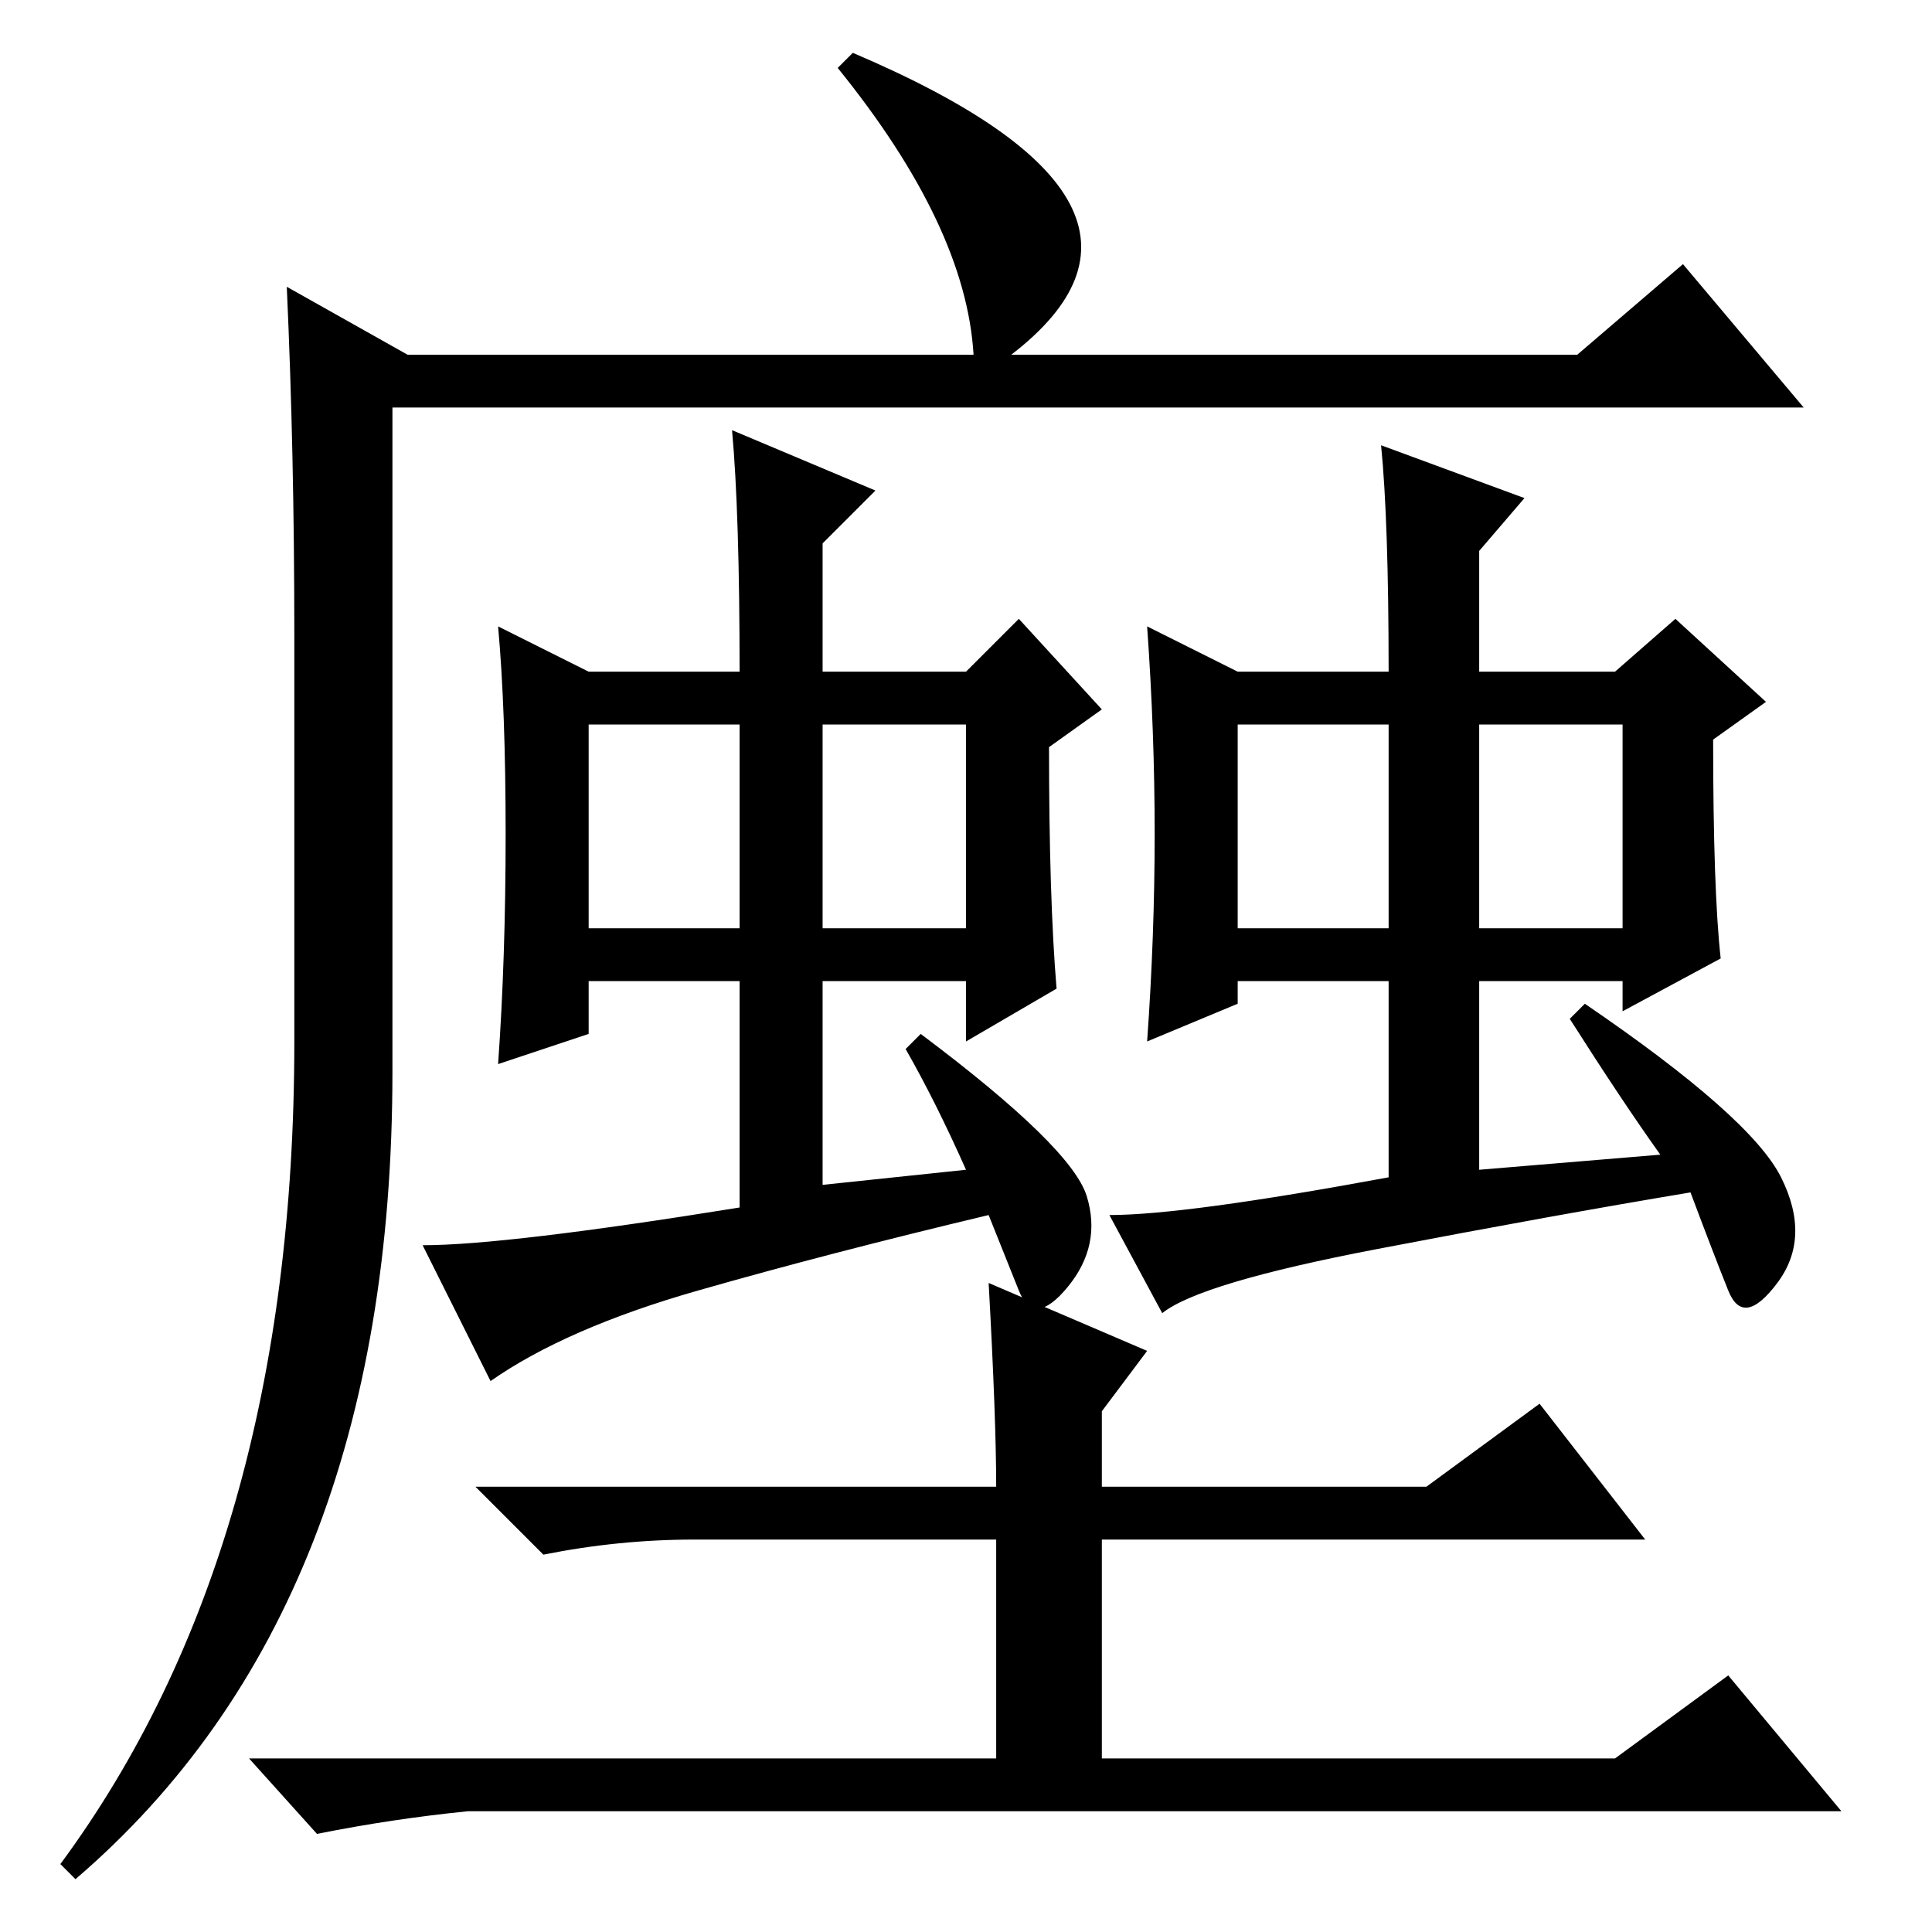 <?xml version="1.0" standalone="no"?>
<!DOCTYPE svg PUBLIC "-//W3C//DTD SVG 1.1//EN" "http://www.w3.org/Graphics/SVG/1.1/DTD/svg11.dtd" >
<svg xmlns="http://www.w3.org/2000/svg" xmlns:xlink="http://www.w3.org/1999/xlink" version="1.1" viewBox="0 -36 256 256">
  <g transform="matrix(1 0 0 -1 0 220)">
   <path fill="currentColor"
d="M113 249q47 -20 21 -40h75l14 12l16 -19h-187v-88q0 -71 -42 -107l-2 2q31 42 31 109v54q0 24 -1 46l16 -9h75q-1 17 -18 38zM92.5 85q-17.5 -5 -27.5 -12l-9 18q11 0 42 5v30h-20v-7l-12 -4q1 14 1 30.5t-1 27.5l12 -6h20q0 21 -1 32l19 -8l-7 -7v-17h19l7 7l11 -12
l-7 -5q0 -20 1 -32l-12 -7v8h-19v-27l19 2q-4 9 -8 16l2 2q20 -15 22 -21.5t-2.5 -12t-6.5 -0.5l-4 10q-21 -5 -38.5 -10zM182.5 90.5q-23.5 -4.5 -28.5 -8.5l-7 13q10 0 37 5v26h-20v-3l-12 -5q1 14 1 27.5t-1 27.5l12 -6h20q0 20 -1 30l19 -7l-6 -7v-16h18l8 7l12 -11
l-7 -5q0 -20 1 -29l-13 -7v4h-19v-25l24 2q-5 7 -12 18l2 2q22 -15 26 -23t-0.5 -14t-6.5 -1t-5 13q-18 -3 -41.5 -7.5zM78 133h20v27h-20v-27zM109 133h19v27h-19v-27zM164 133h20v27h-20v-27zM196 133h19v27h-19v-27zM131 86l21 -9l-6 -8v-10h43l15 11l14 -18h-72v-29h68
l15 11l15 -18h-182q-10 -1 -20 -3l-9 10h99v29h-40q-10 0 -20 -2l-9 9h69q0 9 -1 27z" />
  </g>

</svg>
